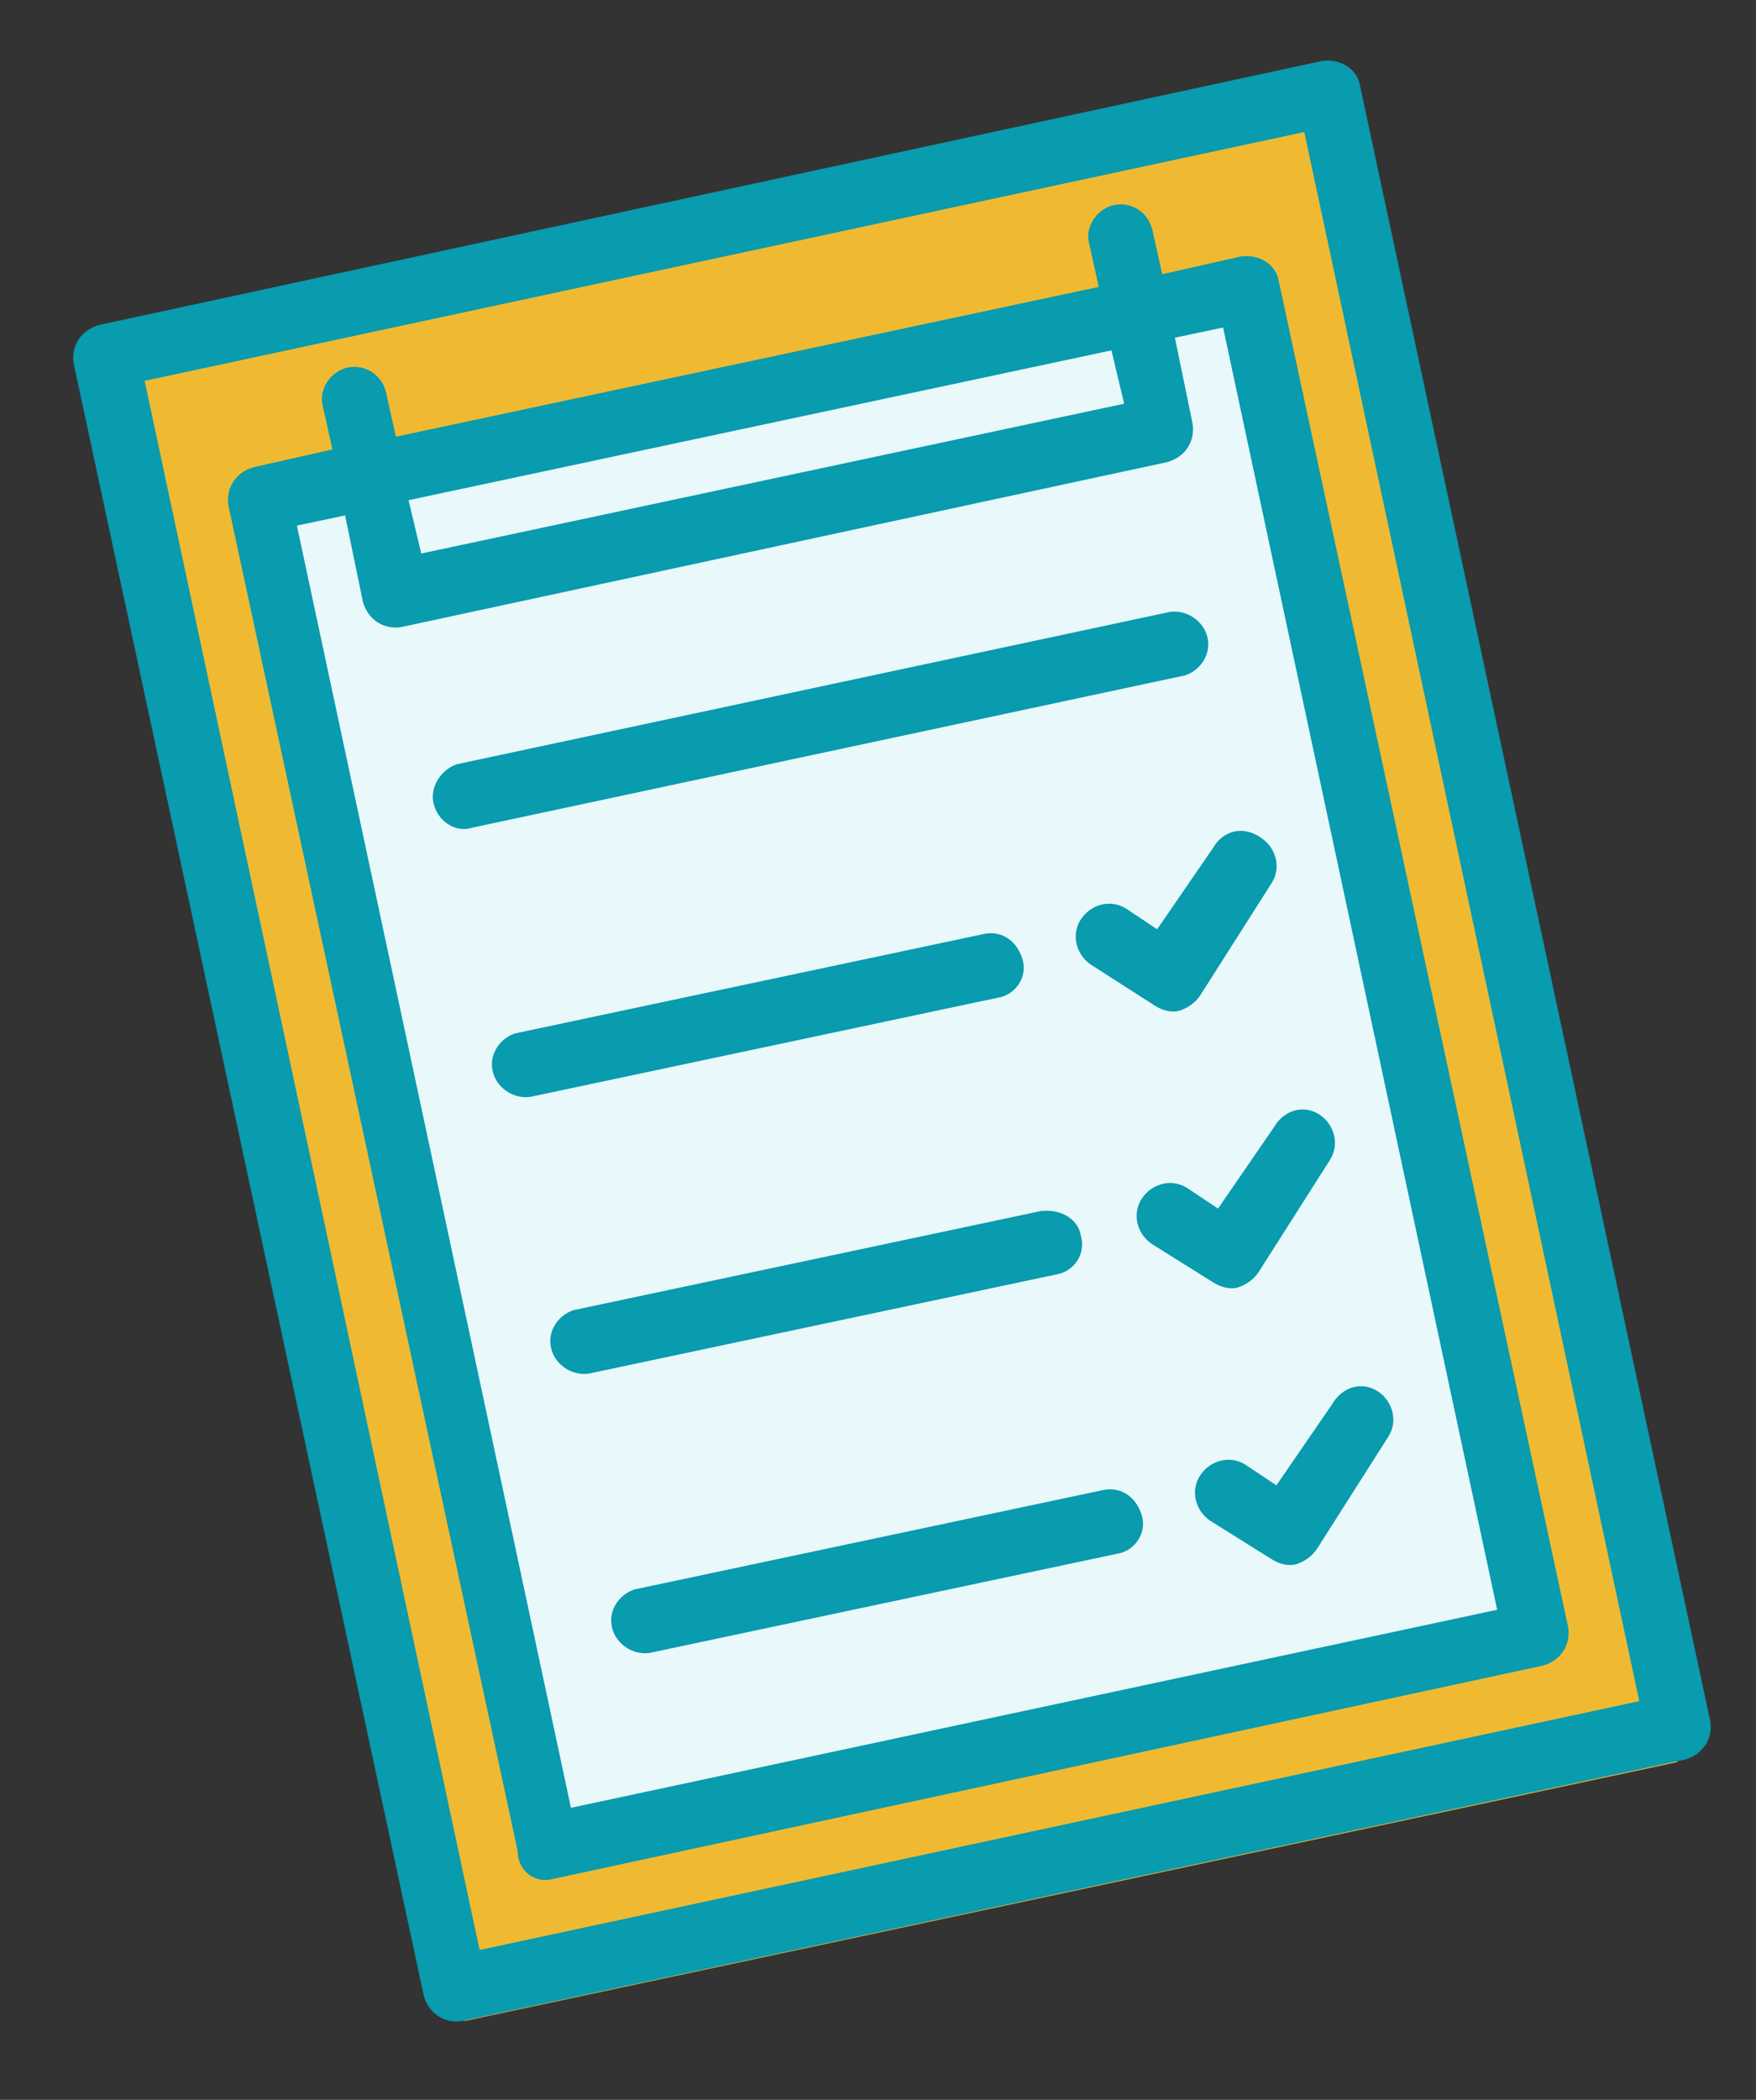 <?xml version="1.0" encoding="utf-8"?>
<!-- Generator: Adobe Illustrator 25.4.1, SVG Export Plug-In . SVG Version: 6.00 Build 0)  -->
<svg version="1.1" id="ICONS" xmlns="http://www.w3.org/2000/svg" xmlns:xlink="http://www.w3.org/1999/xlink" x="0px" y="0px"
	 viewBox="0 0 69.2 82.7" style="enable-background:new 0 0 69.2 82.7;" xml:space="preserve">
<rect x="0" y="0" width="69.2" height="82.7" fill="#333333" stroke="none"/>
<style type="text/css">
	.st0{fill:#E9F8FA;}
	.st1{fill:#EFBA32;}
	.st2{fill:#099BAE;}
</style>
<rect x="10.4" y="8.3" transform="matrix(0.978 -0.209 0.209 0.978 -7.815 8.229)" class="st0" width="49.1" height="65.5"/>
<path class="st1" d="M4.3,14.1l14,65.5l47.8-10.2l-14-65.5L4.3,14.1z M60.6,64.4l-39.2,8.4L10,19.8l39.2-8.4L60.6,64.4z"/>
<path class="st2" d="M52.1,2.4L3.9,12.8c-0.7,0.2-1.1,0.8-1,1.5c0,0,0,0,0,0l13.8,64.3c0.2,0.7,0.8,1.1,1.5,1c0,0,0,0,0,0l48.2-10.3
	c0.7-0.2,1.1-0.8,1-1.5l0,0L53.6,3.4C53.5,2.7,52.8,2.3,52.1,2.4z M64.6,67l-45.7,9.8L5.7,15l45.7-9.8L64.6,67z M21.8,74l39-8.4
	c0.7-0.2,1.1-0.8,1-1.5l-11.4-53c-0.1-0.7-0.8-1.1-1.5-1l-3.1,0.7L45.4,9c-0.2-0.7-0.9-1.1-1.6-0.9c-0.6,0.2-1,0.8-0.9,1.4l0.4,1.8
	l-27.7,5.9l-0.4-1.8c-0.2-0.7-0.9-1.1-1.6-0.9c-0.6,0.2-1,0.8-0.9,1.4l0.4,1.8l-3.1,0.7c-0.7,0.2-1.1,0.8-1,1.5l11.4,53
	C20.4,73.7,21.1,74.2,21.8,74z M43.8,13.8l0.5,2.1l-27.7,5.9l-0.5-2.1L43.8,13.8z M11.7,20.7l1.9-0.4l0.7,3.4c0.2,0.7,0.8,1.1,1.5,1
	c0,0,0,0,0,0l30.2-6.5c0.7-0.2,1.1-0.8,1-1.5l-0.7-3.4l1.9-0.4L59,63.4l-36.5,7.8L11.7,20.7z M17.1,31.7c-0.2-0.7,0.3-1.4,0.9-1.6
	c0,0,0,0,0,0l28.1-6c0.7-0.1,1.4,0.4,1.5,1.1c0.1,0.6-0.3,1.2-0.9,1.4l-28.1,6C18,32.8,17.3,32.4,17.1,31.7L17.1,31.7z M40.3,37.8
	c0.2,0.7-0.3,1.4-1,1.5l-18.4,3.9c-0.7,0.1-1.4-0.4-1.5-1.1c-0.1-0.6,0.3-1.2,0.9-1.4l18.4-3.9C39.5,36.6,40.1,37.1,40.3,37.8z
	 M42.6,48.7c0.2,0.7-0.3,1.4-1,1.5l-18.4,3.9c-0.7,0.1-1.4-0.4-1.5-1.1c-0.1-0.6,0.3-1.2,0.9-1.4l18.4-3.9
	C41.8,47.6,42.5,48,42.6,48.7z M45,59.7c0.2,0.7-0.3,1.4-1,1.5l-18.4,3.9c-0.7,0.1-1.4-0.4-1.5-1.1c-0.1-0.6,0.3-1.2,0.9-1.4
	l18.4-3.9C44.2,58.5,44.8,59,45,59.7z M49.7,33c0.6,0.4,0.8,1.2,0.4,1.8c0,0,0,0,0,0l-2.8,4.4c-0.2,0.3-0.5,0.5-0.8,0.6
	c-0.3,0.1-0.7,0-1-0.2L43,38c-0.6-0.4-0.8-1.2-0.4-1.8c0,0,0,0,0,0c0.4-0.6,1.2-0.8,1.8-0.4l1.2,0.8l2.2-3.2
	C48.2,32.7,49,32.5,49.7,33C49.6,32.9,49.6,32.9,49.7,33z M52,43.9c0.6,0.4,0.8,1.2,0.4,1.8c0,0,0,0,0,0l-2.8,4.4
	c-0.2,0.3-0.5,0.5-0.8,0.6c-0.3,0.1-0.7,0-1-0.2l-2.4-1.5c-0.6-0.4-0.8-1.2-0.4-1.8c0.4-0.6,1.2-0.8,1.8-0.4l1.2,0.8l2.2-3.2
	C50.6,43.7,51.4,43.5,52,43.9C52,43.9,52,43.9,52,43.9z M54.3,54.8c0.6,0.4,0.8,1.2,0.4,1.8c0,0,0,0,0,0L51.9,61
	c-0.2,0.3-0.5,0.5-0.8,0.6c-0.3,0.1-0.7,0-1-0.2l-2.4-1.5c-0.6-0.4-0.8-1.2-0.4-1.8c0.4-0.6,1.2-0.8,1.8-0.4l1.2,0.8l2.2-3.2
	C52.9,54.6,53.7,54.4,54.3,54.8C54.3,54.8,54.3,54.8,54.3,54.8z"/>
</svg>
